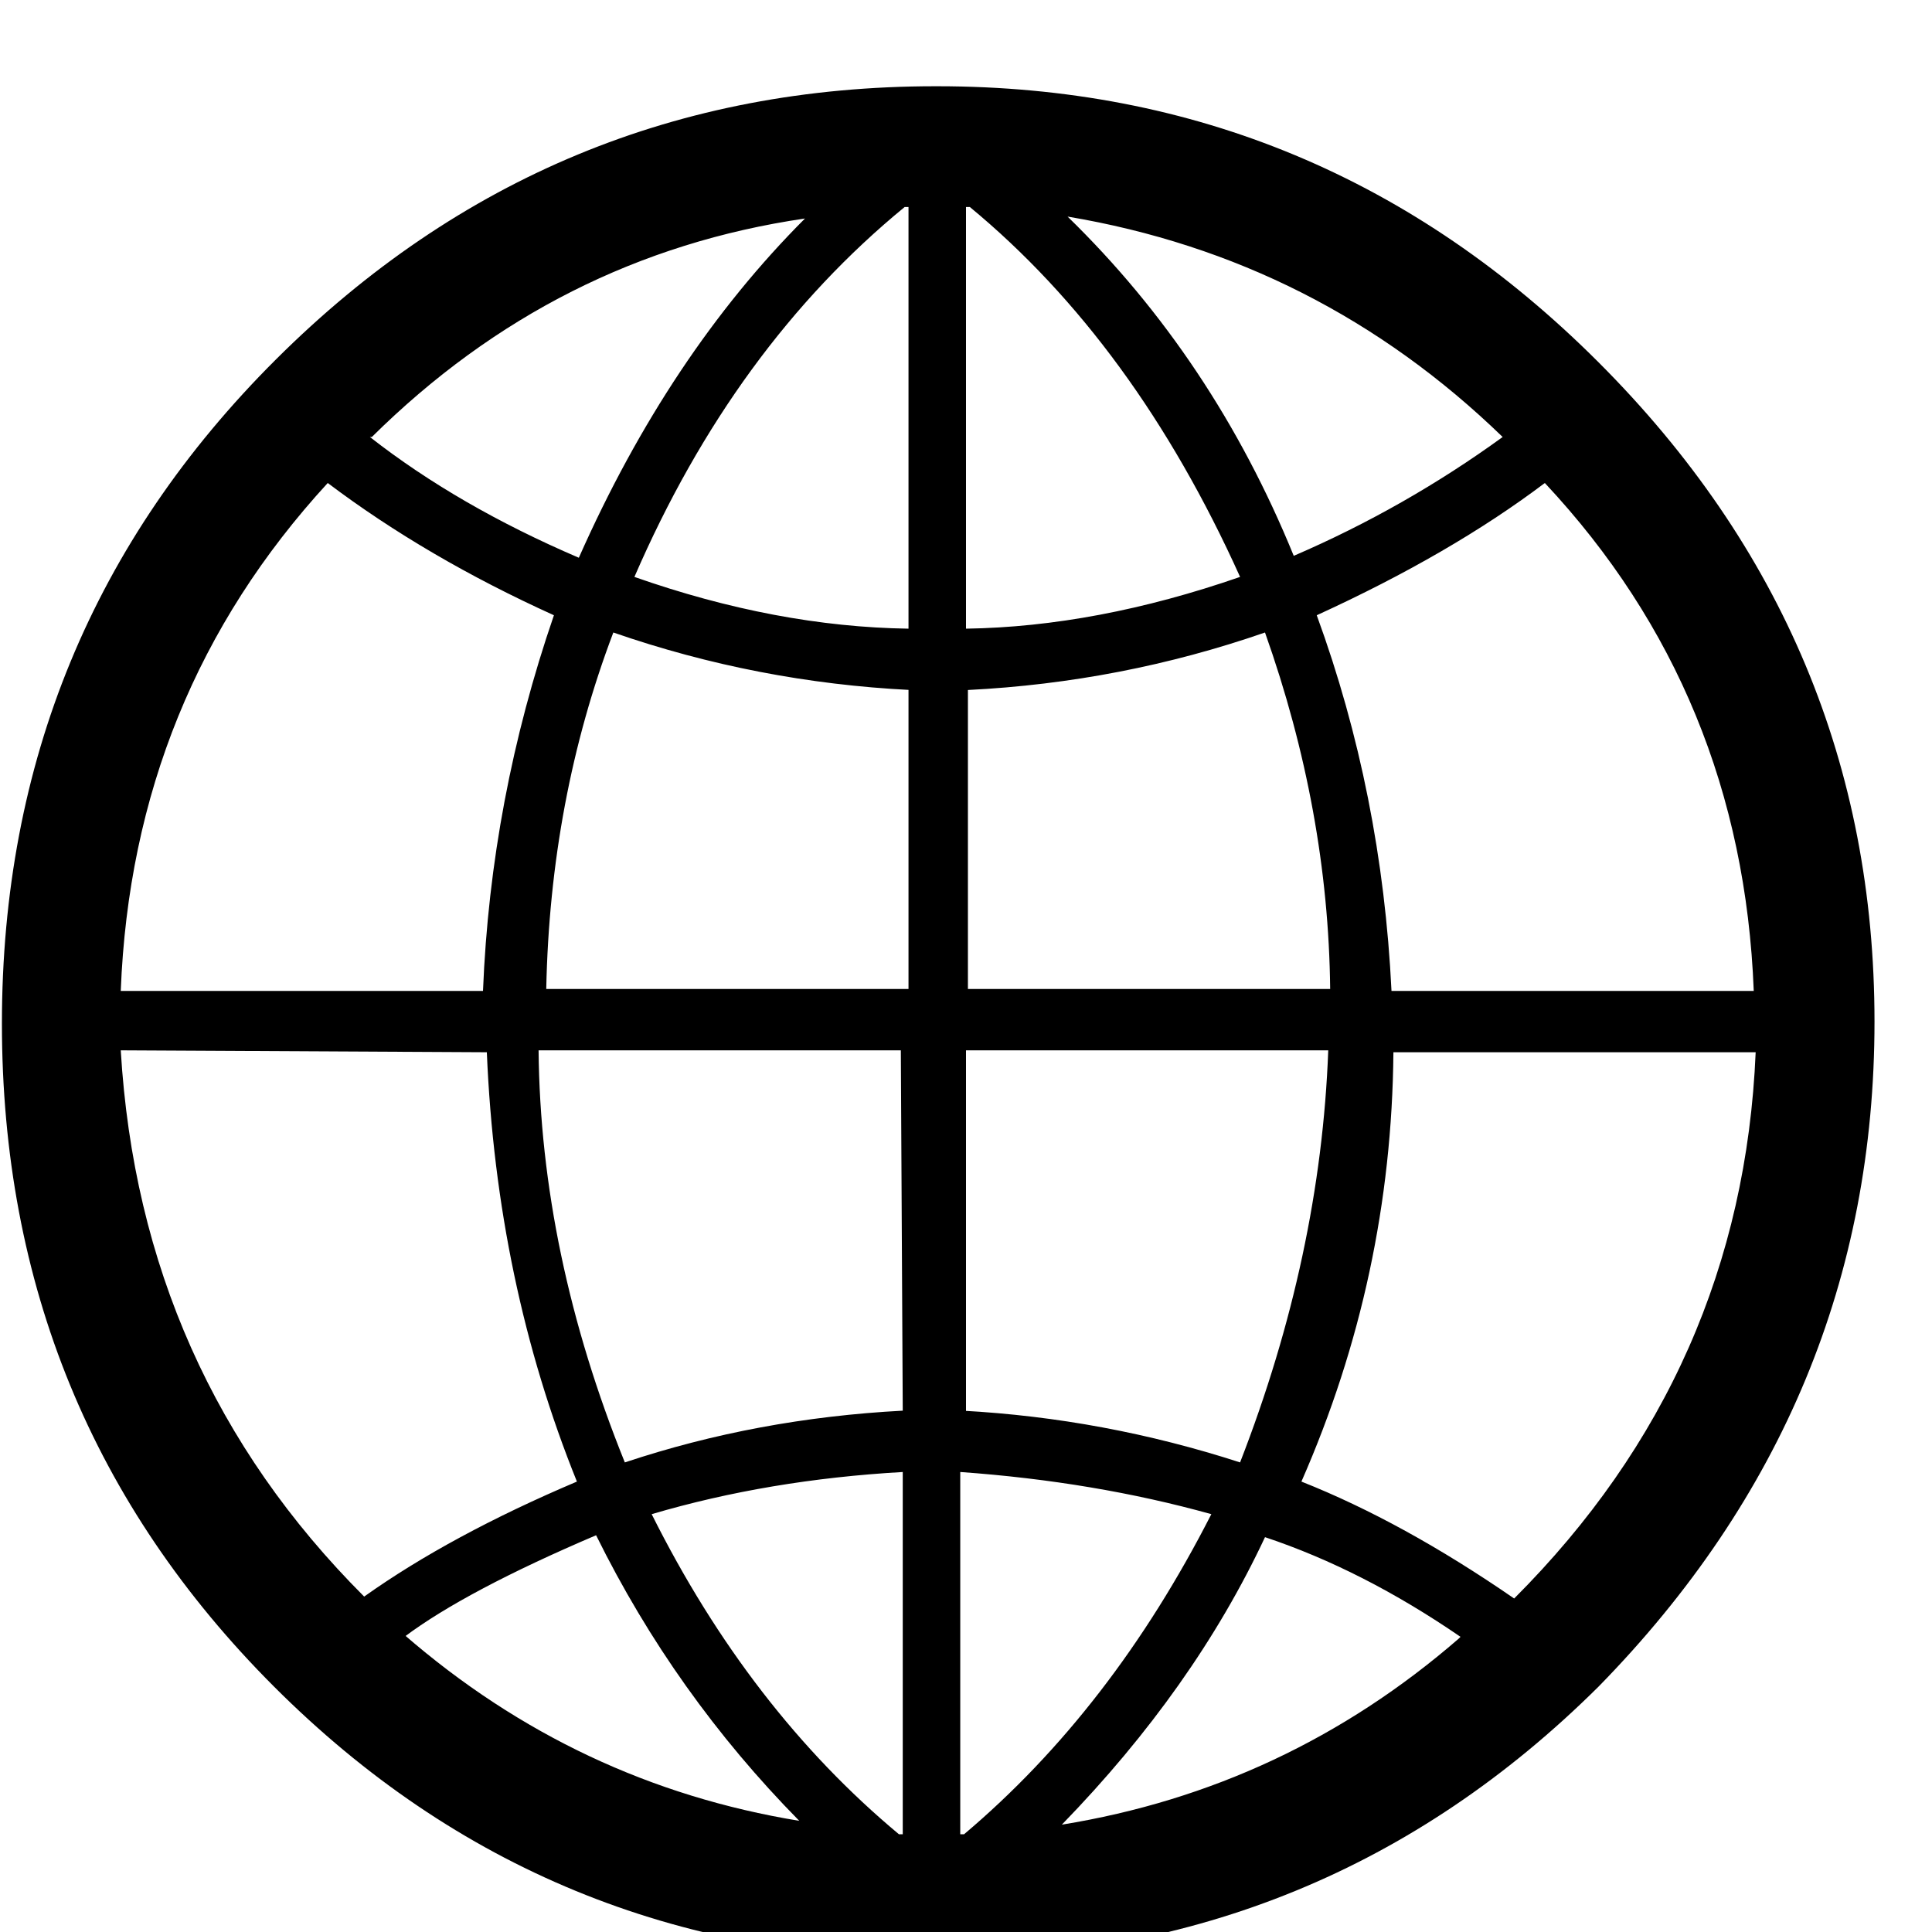 <svg xmlns="http://www.w3.org/2000/svg" viewBox="0 0 1008 1008"><path fill="currentColor" d="M488 45h1q201 0 345 144t144 344-144 347q-143 142-346 142T143 880 1 534t143-346.5T488 45zm-14 283V108h-2q-89 73-141 193 74 26 143 27zm173-27q-55-122-141-193h-2v220q68-1 143-27zm-453-73h-1q46 36 109 63 47-106 118-177-130 19-226 114zm590 0q-96-93-227-115 76 74 118 177 58-25 109-62zm-495 93q-66.388-30.067-118-69Q69 363 63 517h189q4-100 37-196zm437 196h189q-6-155-109-265-49 37-119 69 34 93 39 196zM505 360v156h189q-1-93-34-186-75 26-155 30zm-31-1l1 1q-80-4-155-30-33 87-35 186h189V359zm205 414q53 21 111 61 119-119 126-285H727q-1 117-48 224zM254 549l-191-1q10 168 127 285 45-32 111-60-42-104-47-224zm250 188l-2-1q74 4 145 27 42-108 46-215H504v189zm-33-1l-1-188H281q1 106 45 215 69-23 145-27zm30 32v189h2q77-65 129-167-61-17-131-22zm-161 22q51 102 129 167h2V768q-70 4-131 22zm421 65l1-1q-51-35-102-52-37 79-106 150 117-19 207-97zm-550-1v-1q90 78 206 97-65-66-106-149-68 29-100 53z"/></svg>

